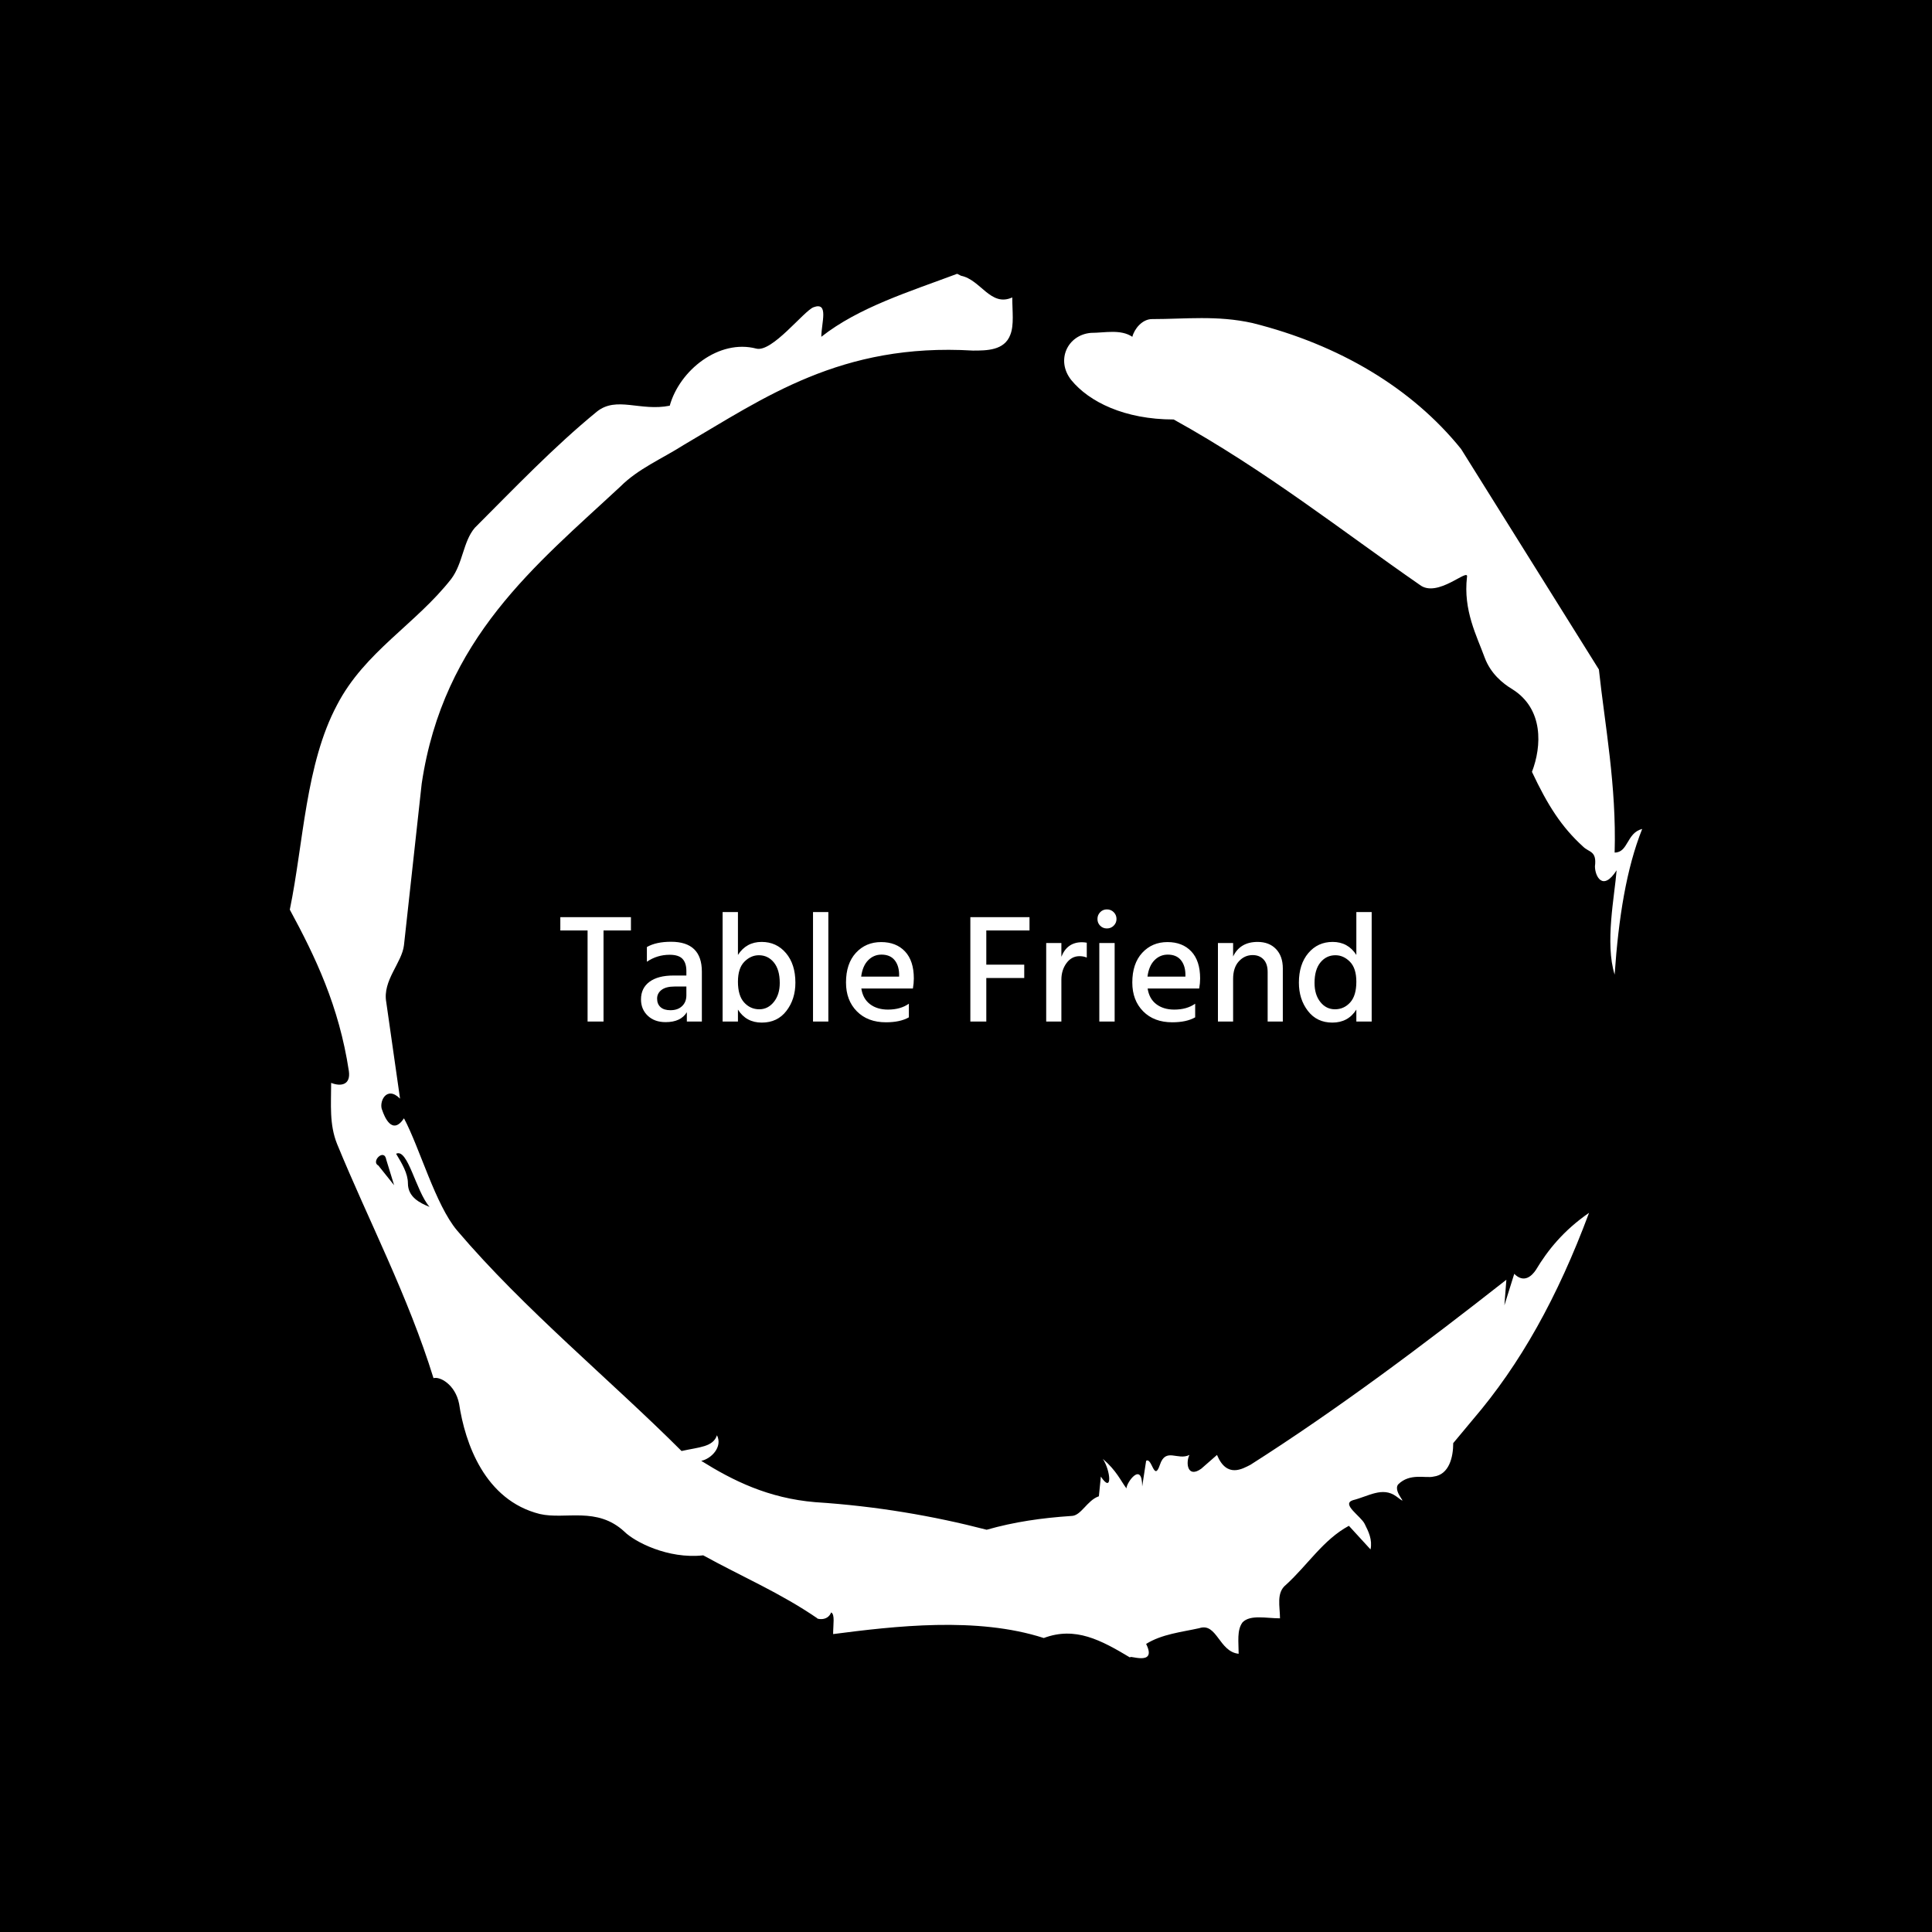 <svg xmlns="http://www.w3.org/2000/svg" version="1.1" xmlns:xlink="http://www.w3.org/1999/xlink" xmlns:svgjs="http://svgjs.dev/svgjs" width="1000" height="1000" viewBox="0 0 1000 1000"><rect width="1000" height="1000" fill="#000000"></rect><g transform="matrix(0.7,0,0,0.7,150,106.25)"><svg viewBox="0 0 320 360" data-background-color="#ffffff" preserveAspectRatio="xMidYMid meet" height="1125" width="1000" xmlns="http://www.w3.org/2000/svg" xmlns:xlink="http://www.w3.org/1999/xlink"><g id="tight-bounds" transform="matrix(1,0,0,1,0,0)"><svg viewBox="0 0 320 360" height="360" width="320"><g><svg></svg></g><g><svg viewBox="0 0 320 360" height="360" width="320"><g><path xmlns="http://www.w3.org/2000/svg" d="M20.961 227.22l3.726 4.658-1.863-6.056c-0.466-2.795-3.726 0.466-1.863 1.398M25.153 224.425c1.397 2.329 2.795 4.658 2.795 6.987 0 3.261 2.795 4.658 5.123 5.589-3.261-3.726-5.124-13.974-7.918-12.576M204.017 26.929c7.918 0 15.371-0.932 23.756 0.931 20.495 5.124 37.729 15.371 49.374 29.811l32.606 52.169c1.397 13.042 4.192 27.482 3.726 43.319 3.261 0 2.795-4.658 6.521-5.59-3.726 9.316-5.59 20.961-6.521 34.469-2.329-7.453 0-18.632 0.466-24.687-3.261 5.124-5.124 1.397-5.124-0.932 0.466-3.726-1.397-3.261-2.795-4.658-5.124-4.658-8.384-9.782-12.11-17.7 2.329-6.055 2.795-14.905-4.658-19.563-2.329-1.397-5.124-3.726-6.521-7.453-1.863-5.124-5.124-11.179-4.193-19.097 0.466-2.329-6.987 5.124-11.179 1.863-18.166-12.576-36.332-27.016-58.224-39.127-11.645 0-20.029-4.192-24.221-9.316-3.726-4.658-0.932-10.713 4.658-11.179 3.261 0 6.987-0.932 9.782 0.932 0.466-1.863 2.329-4.192 4.657-4.192M157.904 16.215l0.932 0.466c4.658 0.932 6.987 7.453 12.11 5.124 0 3.261 0.466 6.521-0.466 8.85-1.397 3.726-5.59 3.726-8.85 3.726-31.208-1.863-49.374 11.179-68.471 22.358-5.124 3.261-10.713 5.59-14.906 9.782-20.029 18.632-41.921 35.866-47.045 70.335l-4.192 38.195c-0.466 4.192-5.124 8.384-4.192 13.508l3.26 22.824c-3.261-3.261-5.124 0.932-4.192 2.795 0.466 1.397 2.329 6.055 5.124 1.863 3.726 6.987 7.453 20.495 12.576 26.55 15.837 18.632 36.332 35.4 53.101 52.169 4.192-0.932 7.453-0.932 8.384-3.727 1.397 2.795-1.397 5.59-3.726 6.056 7.453 4.658 15.837 8.85 27.016 9.781 14.44 0.932 27.948 3.261 40.524 6.522 6.521-1.863 13.042-2.795 20.029-3.261 2.329 0 3.726-3.726 6.521-4.658l0.466-4.658c2.795 4.192 2.329-1.397 0.466-4.192 3.261 2.795 4.192 5.124 5.589 6.987 0-1.397 3.726-6.521 3.727-0.466l0.931-6.055c1.397-0.932 1.863 5.124 3.261 0.931 1.397-4.192 4.192-0.932 6.987-2.329-0.932 1.863-0.466 5.59 2.794 3.261l3.727-3.261c2.329 5.59 6.055 3.261 7.918 2.329 20.495-13.042 40.99-28.413 60.553-43.784l-0.466 6.055 2.329-7.453c2.329 2.329 4.192 0.466 5.124-0.931 2.795-4.658 6.521-9.316 12.577-13.508-7.453 20.029-16.303 35.866-27.482 48.908l-4.658 5.59c0 3.261-0.932 7.453-4.658 7.918-1.863 0.466-5.59-0.932-8.384 1.863-1.397 1.863 3.261 5.59-0.466 2.795-3.261-2.329-6.521 0-10.248 0.932-2.795 0.932 1.863 3.726 2.795 5.589 0.932 1.863 1.863 3.726 1.398 6.056l-5.124-5.59c-6.055 3.261-9.782 9.316-14.906 13.974-2.329 1.863-1.397 5.124-1.397 7.918-3.261 0-6.987-0.932-8.85 0.932-1.397 1.863-0.932 4.658-0.932 7.453-4.658-0.466-5.124-7.453-9.315-6.056-4.192 0.932-8.85 1.397-12.577 3.727 2.795 5.59-4.658 2.329-3.726 3.26-6.987-4.192-13.042-7.453-20.495-4.658-15.837-5.124-35.4-2.795-49.84-0.931 0-2.329 0.466-4.658-0.466-5.124-0.932 2.329-3.726 1.397-3.26 1.397-8.85-6.055-17.7-9.782-27.016-14.905-8.384 0.932-16.303-3.261-18.632-5.59-6.521-6.055-13.974-2.795-20.029-4.192-13.042-3.261-17.7-16.769-19.098-26.084-0.932-4.658-4.658-6.521-6.055-6.056-6.055-19.563-15.371-37.263-22.824-55.429-1.863-4.658-1.397-9.316-1.397-14.44 2.329 0.932 4.658 0.466 4.192-2.794-2.329-15.371-7.918-27.016-13.974-38.195 3.261-15.837 3.726-34.469 11.179-48.443 6.521-12.576 18.632-19.098 27.016-29.811 2.795-3.726 2.795-8.85 5.59-12.11 9.316-9.316 18.632-19.098 28.879-27.482 4.658-3.726 10.247 0 17.234-1.397 2.329-8.384 11.645-15.837 20.495-13.508 3.726 0.932 11.179-8.85 13.508-9.782 3.726-1.397 1.863 3.726 1.863 6.987 8.85-6.987 20.961-10.713 32.14-14.906" fill="#ffffff" fill-rule="nonzero" stroke="none" stroke-width="1" stroke-linecap="butt" stroke-linejoin="miter" stroke-miterlimit="10" stroke-dasharray="" stroke-dashoffset="0" font-family="none" font-weight="none" font-size="none" text-anchor="none" style="mix-blend-mode: normal" data-fill-palette-color="tertiary"></path></g><g transform="matrix(1,0,0,1,64,166.608)"><svg viewBox="0 0 192 26.785" height="26.785" width="192"><g><svg viewBox="0 0 192 26.785" height="26.785" width="192"><g><svg viewBox="0 0 192 26.785" height="26.785" width="192"><g><svg viewBox="0 0 192 26.785" height="26.785" width="192"><g id="textblocktransform"><svg viewBox="0 0 192 26.785" height="26.785" width="192" id="textblock"><g><svg viewBox="0 0 192 26.785" height="26.785" width="192"><g transform="matrix(1,0,0,1,0,0)"><svg width="192" viewBox="1.1 -36.2 261.97 36.55" height="26.785" data-palette-color="#124948"><path d="M23.9-33.7L23.9-29.4 15.05-29.4 15.05 0 9.9 0 9.9-29.4 1.1-29.4 1.1-33.7 23.9-33.7ZM36.65-3.65L36.65-3.65Q39.05-3.65 40.42-4.98 41.8-6.3 41.8-8.45L41.8-8.45 41.8-11.3 38-11.3Q35.2-11.3 33.77-10.2 32.35-9.1 32.35-7.4L32.35-7.4Q32.35-5.65 33.45-4.65 34.55-3.65 36.65-3.65ZM41.95 0L41.95-3Q40 0.2 35.1 0.2L35.1 0.2Q31.5 0.2 29.32-1.88 27.15-3.95 27.15-7.15L27.15-7.15Q27.15-10.8 29.9-12.83 32.65-14.85 37.6-14.85L37.6-14.85 41.8-14.85 41.8-16.3Q41.8-18.9 40.55-20.23 39.3-21.55 36.4-21.55L36.4-21.55Q32.35-21.55 29.05-19.3L29.05-19.3 29.05-24.05Q32-25.75 36.85-25.75L36.85-25.75Q46.8-25.75 46.8-16.1L46.8-16.1 46.8 0 41.95 0ZM58.45-3.85L58.45 0 53.5 0 53.5-35.35 58.45-35.35 58.45-21.5Q61.15-25.7 66.1-25.7L66.1-25.7Q70.9-25.7 73.95-22.1 77-18.5 77-12.55L77-12.55Q77-7.2 74.1-3.43 71.2 0.35 66.15 0.35 61.1 0.35 58.45-3.85L58.45-3.85ZM58.45-12.85L58.45-12.85Q58.45-8.35 60.45-6.15 62.45-3.95 65.35-3.95L65.35-3.95Q68.15-3.95 70.05-6.33 71.95-8.7 71.95-12.45L71.95-12.45Q71.95-16.75 70.05-19.07 68.15-21.4 65.2-21.4L65.2-21.4Q62.6-21.4 60.52-19.3 58.45-17.2 58.45-12.85ZM87.64-35.35L87.64 0 82.69 0 82.69-35.35 87.64-35.35ZM113.64-5.75L113.64-1.35Q110.84 0.25 106.24 0.25L106.24 0.25Q100.34 0.25 96.84-3.3 93.34-6.85 93.34-12.6L93.34-12.6Q93.34-18.7 96.54-22.18 99.74-25.65 104.69-25.65L104.69-25.65Q109.54-25.65 112.39-22.63 115.24-19.6 115.24-13.9L115.24-13.9Q115.24-12.35 114.94-10.65L114.94-10.65 98.29-10.65Q98.79-7.35 101.09-5.6 103.39-3.85 106.89-3.85L106.89-3.85Q110.94-3.85 113.64-5.75L113.64-5.75ZM104.79-21.6L104.79-21.6Q102.29-21.6 100.49-19.78 98.69-17.95 98.24-14.5L98.24-14.5 110.49-14.5 110.49-15.4Q110.39-18.25 108.94-19.93 107.49-21.6 104.79-21.6ZM150.89-18.35L150.89-14.05 138.64-14.05 138.64 0 133.49 0 133.49-33.7 152.59-33.7 152.59-29.4 138.64-29.4 138.64-18.35 150.89-18.35ZM162.88-13.5L162.88 0 157.98 0 157.98-25.35 162.88-25.35 162.88-20.9Q164.73-25.6 169.53-25.6L169.53-25.6Q170.23-25.6 171.08-25.45L171.08-25.45 171.08-20.65Q170.03-21.1 168.73-21.1L168.73-21.1Q166.18-21.1 164.53-18.85 162.88-16.6 162.88-13.5L162.88-13.5ZM180.08-25.35L180.08 0 175.13 0 175.13-25.35 180.08-25.35ZM180.68-33.1L180.68-33.1Q180.68-31.85 179.78-30.95 178.88-30.05 177.58-30.05 176.28-30.05 175.41-30.93 174.53-31.8 174.53-33.1 174.53-34.4 175.41-35.3 176.28-36.2 177.58-36.2 178.88-36.2 179.78-35.3 180.68-34.4 180.68-33.1ZM206.08-5.75L206.08-1.35Q203.28 0.25 198.68 0.25L198.68 0.25Q192.78 0.25 189.28-3.3 185.78-6.85 185.78-12.6L185.78-12.6Q185.78-18.7 188.98-22.18 192.18-25.65 197.13-25.65L197.13-25.65Q201.98-25.65 204.83-22.63 207.68-19.6 207.68-13.9L207.68-13.9Q207.68-12.35 207.38-10.65L207.38-10.65 190.73-10.65Q191.23-7.35 193.53-5.6 195.83-3.85 199.33-3.85L199.33-3.85Q203.38-3.85 206.08-5.75L206.08-5.75ZM197.23-21.6L197.23-21.6Q194.73-21.6 192.93-19.78 191.13-17.95 190.68-14.5L190.68-14.5 202.93-14.5 202.93-15.4Q202.83-18.25 201.38-19.93 199.93-21.6 197.23-21.6ZM234.38-17.15L234.38 0 229.48 0 229.48-16Q229.48-18.65 228.15-20.05 226.83-21.45 224.63-21.45L224.63-21.45Q222.03-21.45 220.18-19.43 218.33-17.4 218.33-13.75L218.33-13.75 218.33 0 213.43 0 213.43-25.35 218.33-25.35 218.33-21Q220.58-25.7 226.23-25.7L226.23-25.7Q229.98-25.7 232.18-23.4 234.38-21.1 234.38-17.15L234.38-17.15ZM244.62-12.45L244.62-12.45Q244.62-8.65 246.5-6.3 248.37-3.95 251.22-3.95L251.22-3.95Q254.12-3.95 256.12-6.15 258.12-8.35 258.12-12.85L258.12-12.85Q258.12-17.2 256.05-19.3 253.97-21.4 251.37-21.4L251.37-21.4Q248.42-21.4 246.52-19.07 244.62-16.75 244.62-12.45ZM263.07-35.35L263.07 0 258.12 0 258.12-3.85Q255.47 0.35 250.37 0.35L250.37 0.35Q245.37 0.35 242.47-3.43 239.57-7.2 239.57-12.55L239.57-12.55Q239.57-18.5 242.62-22.1 245.67-25.7 250.47-25.7L250.47-25.7Q255.42-25.7 258.12-21.5L258.12-21.5 258.12-35.35 263.07-35.35Z" opacity="1" transform="matrix(1,0,0,1,0,0)" fill="#ffffff" class="wordmark-text-0" data-fill-palette-color="primary" id="text-0"></path></svg></g></svg></g></svg></g></svg></g><g></g></svg></g></svg></g></svg></g></svg></g><defs></defs></svg><rect width="320" height="360" fill="none" stroke="none" visibility="hidden"></rect></g></svg></g></svg>